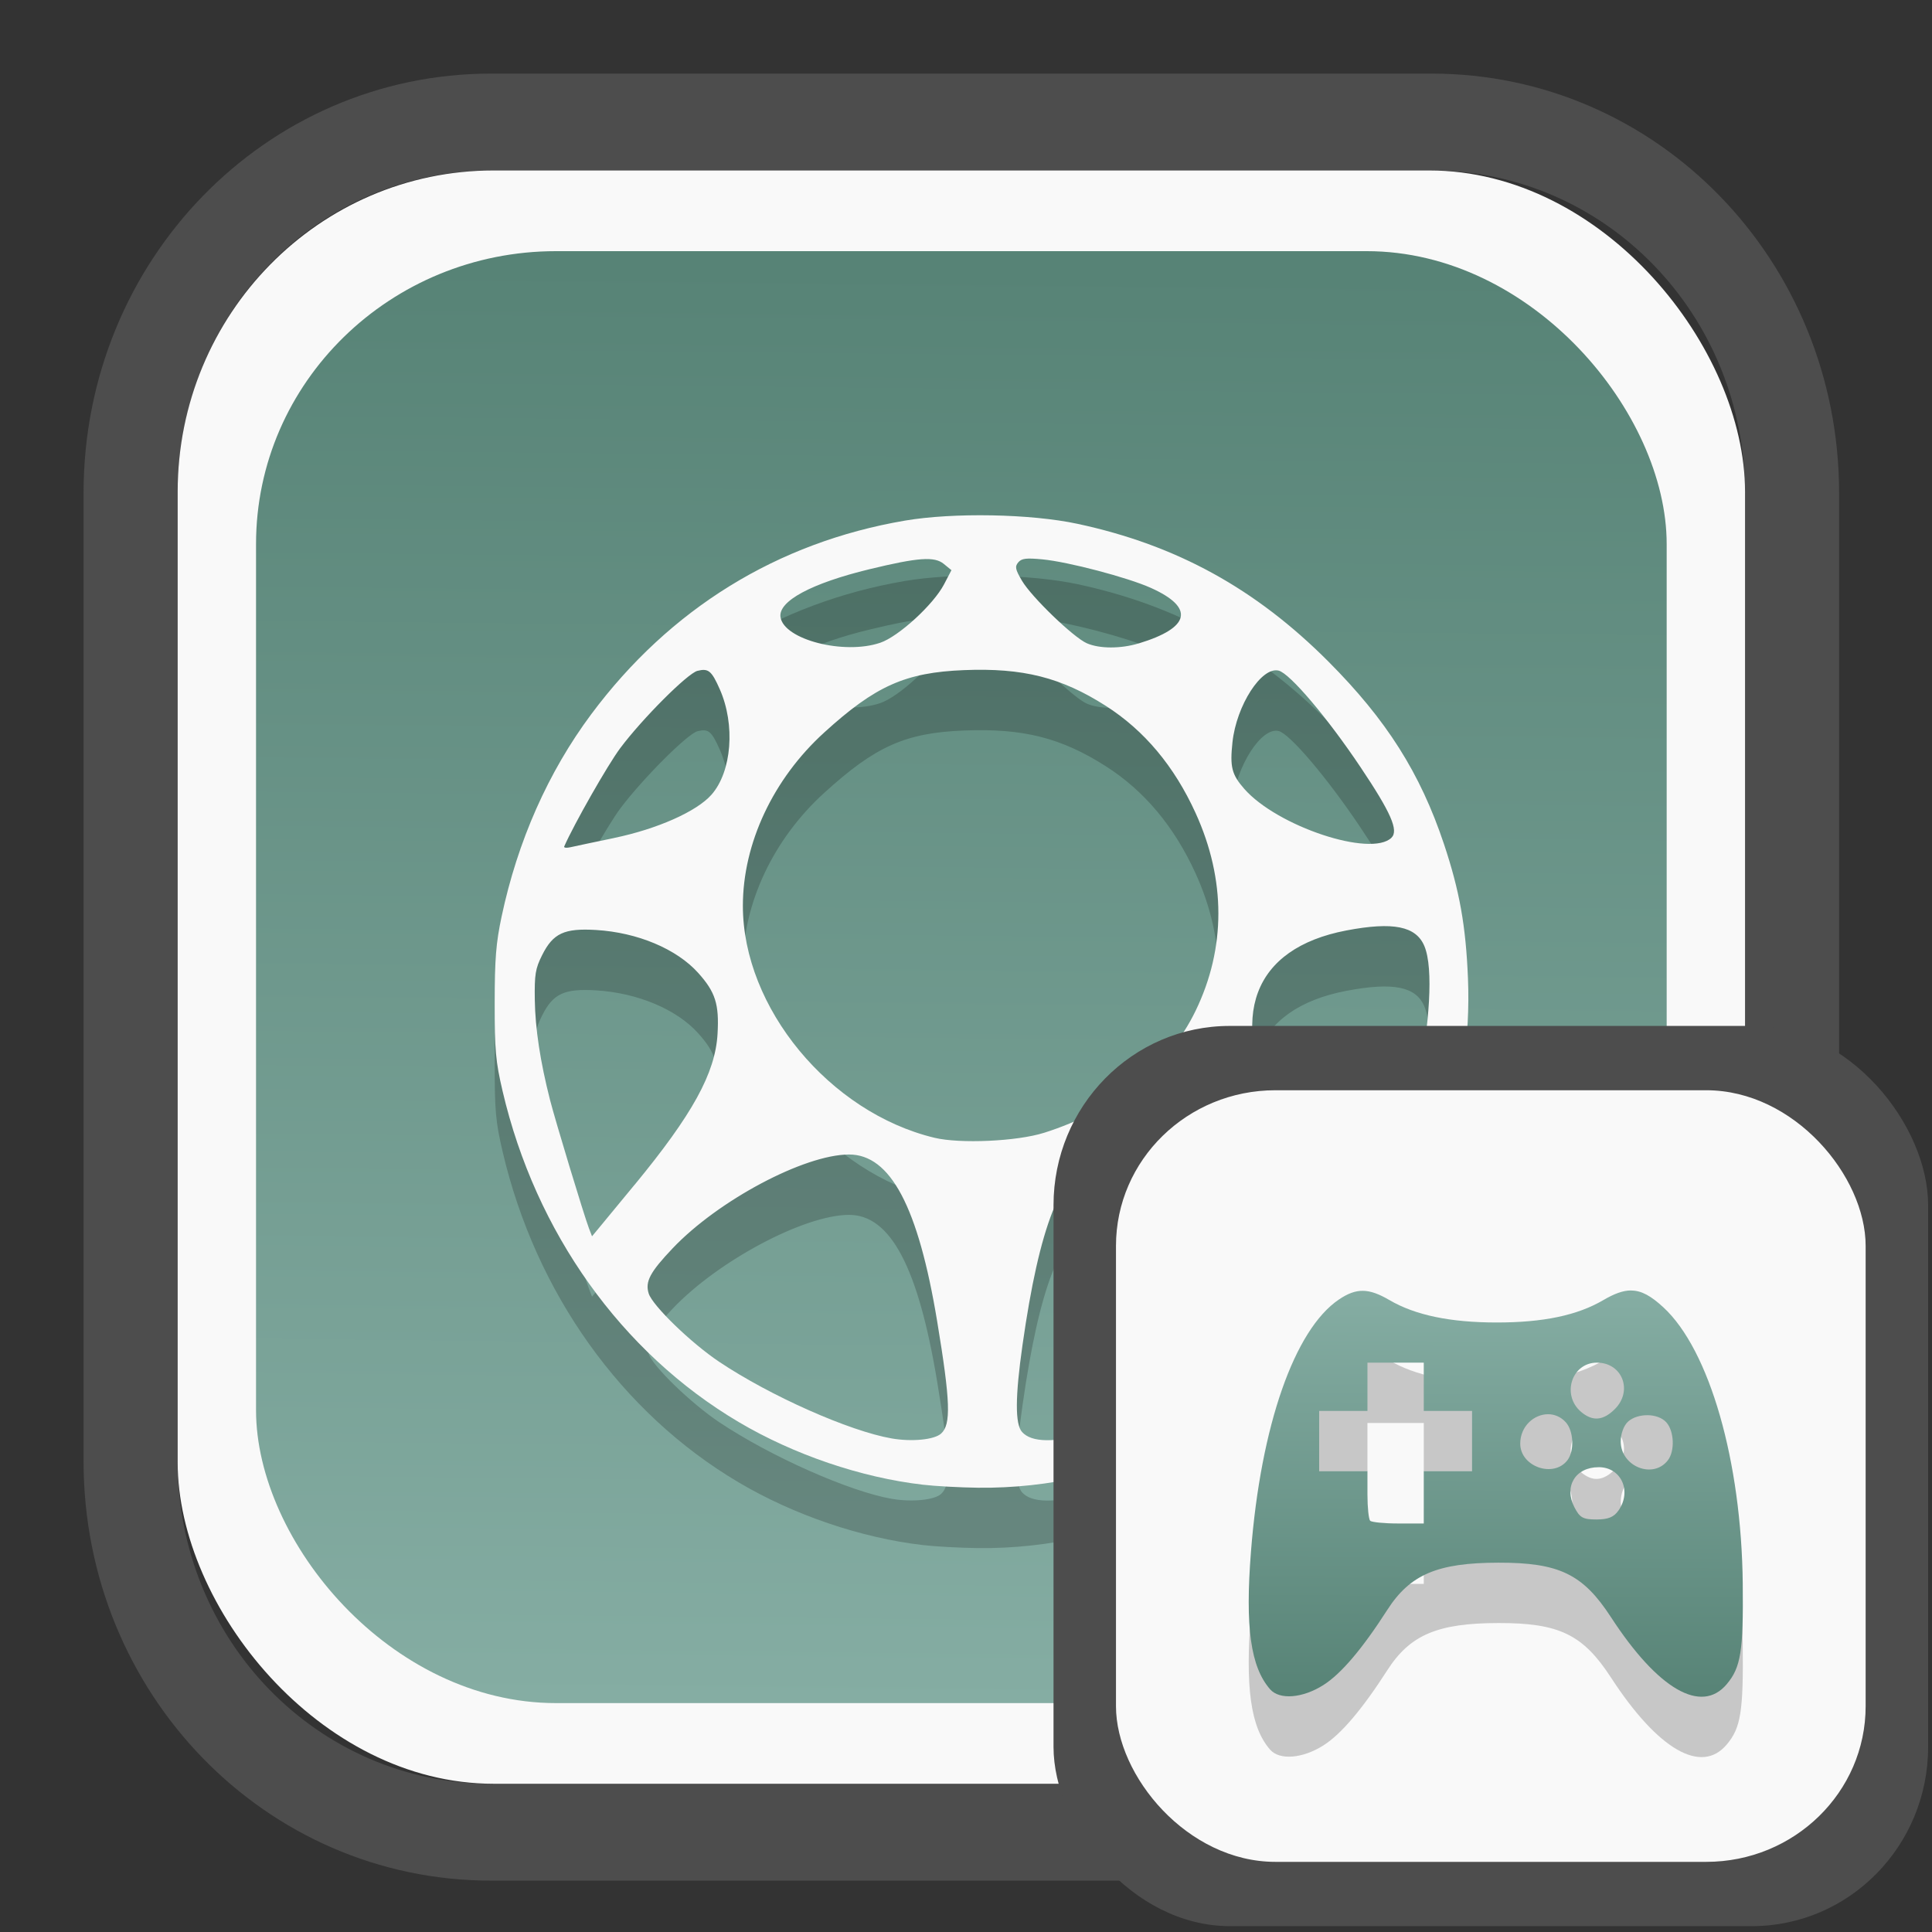 <?xml version="1.0" encoding="UTF-8" standalone="no"?>
<svg
   width="64"
   height="64"
   version="1.1"
   id="svg73"
   sodipodi:docname="system-software-install.svg"
   inkscape:version="1.3.2 (091e20ef0f, 2023-11-25)"
   xmlns:inkscape="http://www.inkscape.org/namespaces/inkscape"
   xmlns:sodipodi="http://sodipodi.sourceforge.net/DTD/sodipodi-0.dtd"
   xmlns:xlink="http://www.w3.org/1999/xlink"
   xmlns="http://www.w3.org/2000/svg"
   xmlns:svg="http://www.w3.org/2000/svg"
   xmlns:rdf="http://www.w3.org/1999/02/22-rdf-syntax-ns#"
   xmlns:cc="http://creativecommons.org/ns#"
   xmlns:dc="http://purl.org/dc/elements/1.1/">
  <rect width="100%" height="100%" fill="#333333" stroke="none"/>
  <sodipodi:namedview
     pagecolor="#f5f7fa"
     bordercolor="#666666"
     borderopacity="1"
     objecttolerance="10"
     gridtolerance="10"
     guidetolerance="10"
     inkscape:pageopacity="0"
     inkscape:pageshadow="2"
     inkscape:window-width="1377"
     inkscape:window-height="886"
     id="namedview75"
     showgrid="false"
     inkscape:zoom="4.4470387"
     inkscape:cx="30.132411"
     inkscape:cy="28.221027"
     inkscape:window-x="55"
     inkscape:window-y="98"
     inkscape:window-maximized="0"
     inkscape:current-layer="g877"
     inkscape:document-rotation="0"
     inkscape:pagecheckerboard="0"
     inkscape:showpageshadow="2"
     inkscape:deskcolor="#d1d1d1" />
  <defs
     id="defs29">
    <linearGradient
       id="linearGradient5"
       inkscape:collect="always">
      <stop
         style="stop-color:#578376;stop-opacity:1;"
         offset="0"
         id="stop5" />
      <stop
         style="stop-color:#85ada3;stop-opacity:1;"
         offset="1"
         id="stop6" />
    </linearGradient>
    <inkscape:path-effect
       effect="powerclip"
       id="path-effect1980"
       is_visible="true"
       lpeversion="1"
       inverse="true"
       flatten="false"
       hide_clip="false"
       message="Use fill-rule evenodd on &lt;b&gt;fill and stroke&lt;/b&gt; dialog if no flatten result after convert clip to paths." />
    <clipPath
       clipPathUnits="userSpaceOnUse"
       id="clipPath1976">
      <rect
         x="9.678"
         y="9.925"
         width="43.343"
         height="44.613"
         rx="8.669"
         ry="8.923"
         fill="url(#linearGradient862)"
         stroke-width="2.968"
         id="rect1978"
         style="display:none;fill:#333333;fill-opacity:1"
         d="m 18.347,9.925 h 26.005 c 4.803,0 8.669,3.98 8.669,8.923 v 26.767 c 0,4.943 -3.866,8.923 -8.669,8.923 h -26.005 c -4.803,0 -8.669,-3.98 -8.669,-8.923 V 18.848 c 0,-4.943 3.866,-8.923 8.669,-8.923 z" />
      <path
         id="lpe_path-effect1980"
         style="fill:#333333;fill-opacity:1"
         class="powerclip"
         d="M 2.076,2.246 H 60.624 V 62.217 H 2.076 Z M 18.347,9.925 c -4.803,0 -8.669,3.98 -8.669,8.923 v 26.767 c 0,4.943 3.866,8.923 8.669,8.923 h 26.005 c 4.803,0 8.669,-3.98 8.669,-8.923 V 18.848 c 0,-4.943 -3.866,-8.923 -8.669,-8.923 z" />
    </clipPath>
    <linearGradient
       inkscape:collect="always"
       xlink:href="#linearGradient5"
       id="linearGradient6"
       x1="33.786"
       y1="12.971"
       x2="33.376"
       y2="52.289"
       gradientUnits="userSpaceOnUse"
       gradientTransform="matrix(1.1,0,0,1.1,-3.185,-3.234)" />
    <clipPath
       clipPathUnits="userSpaceOnUse"
       id="clipath_lpe_path-effect137-7">
      <path
         style="display:block;fill:#676767;stroke-width:1.087"
         d="m 32.488,17.538 c -1.949,-2.94e-4 -3.897,0.36 -5.339,1.079 L 5.271,29.515 c -2.884,1.437 -2.881,3.883 0.003,5.32 L 27.149,45.733 c 2.884,1.437 7.795,1.437 10.679,0 L 59.703,34.835 c 2.884,-1.437 2.881,-3.883 -0.003,-5.32 L 37.828,18.617 c -1.442,-0.718 -3.391,-1.078 -5.339,-1.079 z"
         id="path3845"
         clip-path="url(#clipPath62)" />
    </clipPath>
    <inkscape:path-effect
       effect="powerclip"
       id="path-effect137-7"
       is_visible="true"
       lpeversion="1"
       inverse="true"
       flatten="false"
       hide_clip="false"
       message="Use fill-rule evenodd on &lt;b&gt;fill and stroke&lt;/b&gt; dialog if no flatten result after convert clip to paths." />
    <clipPath
       clipPathUnits="userSpaceOnUse"
       id="clipath_lpe_path-effect125-5">
      <path
         style="display:block;fill:#29292a;stroke-width:1.087"
         d="M 32.488,2.901 C 30.54,2.901 28.591,3.262 27.149,3.98 L 5.271,14.878 c -2.884,1.437 -2.881,3.883 0.003,5.32 L 27.149,31.097 c 2.884,1.437 7.795,1.437 10.679,0 L 59.703,20.199 c 2.884,-1.437 2.881,-3.883 -0.003,-5.32 L 37.828,3.98 C 36.386,3.262 34.437,2.902 32.488,2.901 Z"
         id="path127-3" />
      <path
         id="lpe_path-effect125"
         style="fill:#29292a;stroke-width:1.087"
         class="powerclip"
         d="M -1.89,12.538 H 66.864 V 51.811 H -1.89 Z M 32.488,2.901 C 30.54,2.901 28.591,3.262 27.149,3.98 L 5.271,14.878 c -2.884,1.437 -2.881,3.883 0.003,5.32 L 27.149,31.097 c 2.884,1.437 7.795,1.437 10.679,0 L 59.703,20.199 c 2.884,-1.437 2.881,-3.883 -0.003,-5.32 L 37.828,3.98 C 36.386,3.262 34.437,2.902 32.488,2.901 Z" />
    </clipPath>
    <inkscape:path-effect
       effect="powerclip"
       id="path-effect125-5"
       is_visible="true"
       lpeversion="1"
       inverse="true"
       flatten="false"
       hide_clip="false"
       message="Use fill-rule evenodd on &lt;b&gt;fill and stroke&lt;/b&gt; dialog if no flatten result after convert clip to paths." />
    <clipPath
       clipPathUnits="userSpaceOnUse"
       id="clipPath2">
      <path
         style="display:none;fill:#29292a;stroke-width:1.087"
         d="M 32.488,2.901 C 30.54,2.901 28.591,3.262 27.149,3.98 L 5.271,14.878 c -2.884,1.437 -2.881,3.883 0.003,5.32 L 27.149,31.097 c 2.884,1.437 7.795,1.437 10.679,0 L 59.703,20.199 c 2.884,-1.437 2.881,-3.883 -0.003,-5.32 L 37.828,3.98 C 36.386,3.262 34.437,2.902 32.488,2.901 Z"
         id="path1" />
    </clipPath>
    <clipPath
       clipPathUnits="userSpaceOnUse"
       id="clipPath1976-2">
      <rect
         x="9.678"
         y="9.925"
         width="43.343"
         height="44.613"
         rx="8.669"
         ry="8.923"
         fill="url(#linearGradient862)"
         stroke-width="2.968"
         id="rect1978-6"
         style="display:none;fill:#333333;fill-opacity:1"
         d="m 18.347,9.925 h 26.005 c 4.803,0 8.669,3.98 8.669,8.923 v 26.767 c 0,4.943 -3.866,8.923 -8.669,8.923 h -26.005 c -4.803,0 -8.669,-3.98 -8.669,-8.923 V 18.848 c 0,-4.943 3.866,-8.923 8.669,-8.923 z" />
      <path
         id="lpe_path-effect1980-1"
         style="fill:#333333;fill-opacity:1"
         class="powerclip"
         d="M 2.076,2.246 H 60.624 V 62.217 H 2.076 Z M 18.347,9.925 c -4.803,0 -8.669,3.98 -8.669,8.923 v 26.767 c 0,4.943 3.866,8.923 8.669,8.923 h 26.005 c 4.803,0 8.669,-3.98 8.669,-8.923 V 18.848 c 0,-4.943 -3.866,-8.923 -8.669,-8.923 z" />
    </clipPath>
    <inkscape:path-effect
       effect="powerclip"
       id="path-effect1980-8"
       is_visible="true"
       lpeversion="1"
       inverse="true"
       flatten="false"
       hide_clip="false"
       message="Use fill-rule evenodd on &lt;b&gt;fill and stroke&lt;/b&gt; dialog if no flatten result after convert clip to paths." />
    <clipPath
       clipPathUnits="userSpaceOnUse"
       id="clipath_lpe_path-effect1980-8">
      <rect
         x="9.678"
         y="9.925"
         width="43.343"
         height="44.613"
         rx="8.669"
         ry="8.923"
         fill="url(#linearGradient862)"
         stroke-width="2.968"
         id="rect6"
         style="display:block;fill:#333333;fill-opacity:1" />
    </clipPath>
    <linearGradient
       inkscape:collect="always"
       xlink:href="#linearGradient5"
       id="linearGradient2"
       x1="48.268"
       y1="54.027"
       x2="48.328"
       y2="41.864"
       gradientUnits="userSpaceOnUse" />
  </defs>
  <g
     id="g877"
     transform="matrix(1.1,0,0,1.1,-3.185,-3.207)">
    <path
       d="m 18.347,7.246 c -6.244,0 -11.271,5.174 -11.271,11.602 v 26.767 c 0,6.427 5.027,11.602 11.271,11.602 h 26.005 c 6.244,0 11.271,-5.174 11.271,-11.602 V 18.848 c 0,-6.427 -5.027,-11.602 -11.271,-11.602 z"
       fill="url(#linearGradient910)"
       stroke-width="3.324"
       id="path33"
       style="fill:#4d4d4d;fill-opacity:1"
       clip-path="url(#clipPath1976)"
       inkscape:path-effect="#path-effect1980"
       inkscape:original-d="m 18.347203,7.2464043 c -6.244452,0 -11.2714308,5.1741617 -11.2714308,11.6016437 v 26.767119 c 0,6.427394 5.0268918,11.601644 11.2714308,11.601644 h 26.005262 c 6.244452,0 11.271431,-5.174161 11.271431,-11.601644 V 18.848048 c 0,-6.427393 -5.026893,-11.6016437 -11.271431,-11.6016437 z"
       transform="matrix(1.089,0,0,1.089,-2.294,-2.759)" />
    <rect
       x="8.246"
       y="8.049"
       width="47.201"
       height="48.584"
       rx="9.512"
       ry="9.678"
       fill="url(#linearGradient862)"
       stroke-width="3.232"
       id="rect35-7"
       style="opacity:1;fill:#f9f9f9;fill-opacity:1" />
    <rect
       x="10.606"
       y="10.479"
       width="42.481"
       height="43.725"
       rx="9.034"
       ry="8.82"
       fill="url(#linearGradient862)"
       stroke-width="2.909"
       id="rect35-7-3"
       style="fill:url(#linearGradient6)" />
    <path
       style="fill:#000000;fill-opacity:1;stroke:none;stroke-width:0.81;stroke-dasharray:none;stroke-dashoffset:2.2;stroke-opacity:0.3;opacity:0.2"
       d="m 30.686,49.445 c -1.861,-0.216 -3.882,-0.904 -5.543,-1.886 -3.533,-2.089 -6.118,-5.711 -7.112,-9.966 -0.209,-0.895 -0.239,-1.228 -0.238,-2.652 7.42e-4,-1.327 0.039,-1.809 0.208,-2.605 0.483,-2.276 1.403,-4.352 2.7,-6.094 2.366,-3.176 5.603,-5.174 9.444,-5.83 1.461,-0.249 3.792,-0.206 5.203,0.097 2.974,0.638 5.359,1.948 7.552,4.147 1.751,1.756 2.767,3.361 3.48,5.495 0.47,1.409 0.658,2.458 0.723,4.046 0.145,3.553 -1.068,7.125 -3.387,9.978 -2.728,3.354 -7.098,5.414 -11.373,5.361 -0.539,-0.007 -1.284,-0.047 -1.656,-0.091 z m 0.55,-1.539 c 0.305,-0.273 0.281,-0.971 -0.118,-3.382 -0.57,-3.446 -1.407,-5.027 -2.658,-5.023 -1.346,0.004 -3.938,1.383 -5.306,2.823 -0.684,0.72 -0.836,1.007 -0.723,1.364 0.117,0.367 1.276,1.49 2.126,2.058 1.535,1.027 3.918,2.085 5.192,2.306 0.606,0.105 1.281,0.039 1.487,-0.146 z m 4.499,-0.01 c 2.437,-0.644 5.442,-2.44 6.482,-3.874 0.445,-0.614 0.355,-0.84 -0.801,-2.015 -1.707,-1.735 -4.298,-2.867 -5.512,-2.408 -1.055,0.399 -1.706,2.054 -2.216,5.639 -0.222,1.557 -0.226,2.385 -0.013,2.62 0.286,0.317 0.959,0.329 2.06,0.037 z m -13.734,-7.476 c 1.749,-2.123 2.435,-3.369 2.503,-4.549 0.052,-0.897 -0.063,-1.26 -0.583,-1.839 -0.649,-0.722 -1.825,-1.216 -3.072,-1.292 -0.963,-0.058 -1.298,0.098 -1.628,0.758 -0.203,0.406 -0.231,0.577 -0.22,1.349 0.013,0.862 0.163,1.851 0.458,3.009 0.16,0.628 1.029,3.494 1.174,3.872 l 0.091,0.236 0.202,-0.243 c 0.111,-0.134 0.595,-0.72 1.075,-1.303 z m 22.177,0.871 c 1.076,-1.201 2.178,-6.712 1.613,-8.065 -0.251,-0.602 -0.94,-0.74 -2.349,-0.472 -2.821,0.538 -3.59,2.592 -2.071,5.536 0.496,0.962 1.124,1.844 1.885,2.649 0.518,0.547 0.689,0.613 0.923,0.352 z m -9.839,-2.444 c 2.113,-0.669 3.743,-1.981 4.562,-3.674 0.914,-1.887 0.914,-3.949 2.3e-5,-5.954 -0.644,-1.414 -1.547,-2.491 -2.708,-3.231 -1.34,-0.855 -2.495,-1.145 -4.267,-1.074 -1.765,0.071 -2.664,0.472 -4.21,1.879 -1.538,1.399 -2.449,3.34 -2.449,5.218 0,3.068 2.606,6.224 5.768,6.986 0.772,0.186 2.488,0.108 3.303,-0.15 z M 21.392,29.969 c 1.299,-0.27 2.487,-0.798 2.931,-1.304 0.611,-0.696 0.721,-2.105 0.248,-3.175 -0.247,-0.558 -0.342,-0.636 -0.672,-0.553 -0.297,0.074 -1.666,1.445 -2.327,2.33 -0.372,0.497 -1.392,2.288 -1.685,2.958 -0.018,0.041 0.066,0.051 0.186,0.024 0.12,-0.028 0.714,-0.153 1.319,-0.279 z m 23.407,-0.007 c 0.222,-0.217 -0.015,-0.757 -0.938,-2.134 -0.997,-1.488 -2.121,-2.813 -2.459,-2.898 -0.514,-0.129 -1.272,1.047 -1.391,2.158 -0.08,0.744 -0.022,0.972 0.355,1.402 0.993,1.132 3.82,2.07 4.434,1.472 z M 29.404,24.09 c 0.553,-0.188 1.602,-1.149 1.921,-1.759 L 31.549,21.904 31.317,21.715 c -0.28,-0.23 -0.77,-0.195 -2.232,0.159 -1.755,0.425 -2.756,0.963 -2.685,1.443 0.1,0.678 1.912,1.145 3.003,0.773 z m 7.784,0.02 c 1.558,-0.473 1.69,-1.078 0.364,-1.673 -0.7,-0.314 -2.486,-0.784 -3.262,-0.858 -0.493,-0.047 -0.63,-0.03 -0.731,0.091 -0.105,0.127 -0.088,0.21 0.112,0.551 0.287,0.49 1.553,1.71 1.956,1.885 0.38,0.166 1.02,0.167 1.56,0.003 z"
       id="path3-7-0" />
    <path
       style="fill:#f9f9f9;fill-opacity:1;stroke:none;stroke-width:0.81;stroke-dasharray:none;stroke-dashoffset:2.2;stroke-opacity:0.3"
       d="m 30.686,47.627 c -1.861,-0.216 -3.882,-0.904 -5.543,-1.886 -3.533,-2.089 -6.118,-5.711 -7.112,-9.966 -0.209,-0.895 -0.239,-1.228 -0.238,-2.652 7.42e-4,-1.327 0.039,-1.809 0.208,-2.605 0.483,-2.276 1.403,-4.352 2.7,-6.094 2.366,-3.176 5.603,-5.174 9.444,-5.83 1.461,-0.249 3.792,-0.206 5.203,0.097 2.974,0.638 5.359,1.948 7.552,4.147 1.751,1.756 2.767,3.361 3.48,5.495 0.47,1.409 0.658,2.458 0.723,4.046 0.145,3.553 -1.068,7.125 -3.387,9.978 -2.728,3.354 -7.098,5.414 -11.373,5.361 -0.539,-0.007 -1.284,-0.047 -1.656,-0.091 z m 0.55,-1.539 c 0.305,-0.273 0.281,-0.971 -0.118,-3.382 -0.57,-3.446 -1.407,-5.027 -2.658,-5.023 -1.346,0.004 -3.938,1.383 -5.306,2.823 -0.684,0.72 -0.836,1.007 -0.723,1.364 0.117,0.367 1.276,1.49 2.126,2.058 1.535,1.027 3.918,2.085 5.192,2.306 0.606,0.105 1.281,0.039 1.487,-0.146 z m 4.499,-0.01 c 2.437,-0.644 5.442,-2.44 6.482,-3.874 0.445,-0.614 0.355,-0.84 -0.801,-2.015 -1.707,-1.735 -4.298,-2.867 -5.512,-2.408 -1.055,0.399 -1.706,2.054 -2.216,5.639 -0.222,1.557 -0.226,2.385 -0.013,2.62 0.286,0.317 0.959,0.329 2.06,0.037 z m -13.734,-7.476 c 1.749,-2.123 2.435,-3.369 2.503,-4.549 0.052,-0.897 -0.063,-1.26 -0.583,-1.839 -0.649,-0.722 -1.825,-1.216 -3.072,-1.292 -0.963,-0.058 -1.298,0.098 -1.628,0.758 -0.203,0.406 -0.231,0.577 -0.22,1.349 0.013,0.862 0.163,1.851 0.458,3.009 0.16,0.628 1.029,3.494 1.174,3.872 l 0.091,0.236 0.202,-0.243 c 0.111,-0.134 0.595,-0.72 1.075,-1.303 z m 22.177,0.871 c 1.076,-1.201 2.178,-6.712 1.613,-8.065 -0.251,-0.602 -0.94,-0.74 -2.349,-0.472 -2.821,0.538 -3.59,2.592 -2.071,5.536 0.496,0.962 1.124,1.844 1.885,2.649 0.518,0.547 0.689,0.613 0.923,0.352 z m -9.839,-2.444 c 2.113,-0.669 3.743,-1.981 4.562,-3.674 0.914,-1.887 0.914,-3.949 2.3e-5,-5.954 -0.644,-1.414 -1.547,-2.491 -2.708,-3.231 -1.34,-0.855 -2.495,-1.145 -4.267,-1.074 -1.765,0.071 -2.664,0.472 -4.21,1.879 -1.538,1.399 -2.449,3.34 -2.449,5.218 0,3.068 2.606,6.224 5.768,6.986 0.772,0.186 2.488,0.108 3.303,-0.15 z M 21.392,28.15 c 1.299,-0.27 2.487,-0.798 2.931,-1.304 0.611,-0.696 0.721,-2.105 0.248,-3.175 -0.247,-0.558 -0.342,-0.636 -0.672,-0.553 -0.297,0.074 -1.666,1.445 -2.327,2.33 -0.372,0.497 -1.392,2.288 -1.685,2.958 -0.018,0.041 0.066,0.051 0.186,0.024 0.12,-0.028 0.714,-0.153 1.319,-0.279 z m 23.407,-0.007 c 0.222,-0.217 -0.015,-0.757 -0.938,-2.134 -0.997,-1.488 -2.121,-2.813 -2.459,-2.898 -0.514,-0.129 -1.272,1.047 -1.391,2.158 -0.08,0.744 -0.022,0.972 0.355,1.402 0.993,1.132 3.82,2.07 4.434,1.472 z M 29.404,22.272 c 0.553,-0.188 1.602,-1.149 1.921,-1.759 l 0.223,-0.427 -0.231,-0.189 c -0.28,-0.23 -0.77,-0.195 -2.232,0.159 -1.755,0.425 -2.756,0.963 -2.685,1.443 0.1,0.678 1.912,1.145 3.003,0.773 z m 7.784,0.02 c 1.558,-0.473 1.69,-1.078 0.364,-1.673 -0.7,-0.314 -2.486,-0.784 -3.262,-0.858 -0.493,-0.047 -0.63,-0.03 -0.731,0.091 -0.105,0.127 -0.088,0.21 0.112,0.551 0.287,0.49 1.553,1.71 1.956,1.885 0.38,0.166 1.02,0.167 1.56,0.003 z"
       id="path3-7" />
    <rect
       x="34.622"
       y="33.811"
       width="26.339"
       height="27.11"
       rx="5.308"
       ry="5.4"
       fill="url(#linearGradient862)"
       stroke-width="1.803"
       id="rect35-7-0"
       style="fill:#4d4d4d;fill-opacity:1" />
    <rect
       x="36.503"
       y="35.748"
       width="22.576"
       height="23.237"
       rx="4.801"
       ry="4.687"
       fill="url(#linearGradient862)"
       stroke-width="1.546"
       id="rect35-7-3-2"
       style="fill:#f9f9f9" />
    <path
       id="path1-3-5"
       style="fill:#000000;fill-opacity:1;stroke:none;stroke-width:1;stroke-dasharray:none;stroke-dashoffset:2.2;stroke-opacity:0.3;opacity:0.2"
       d="m 52.015,43.595 c -0.245,-1.02e-4 -0.508,0.099 -0.836,0.291 -0.781,0.458 -1.804,0.674 -3.207,0.674 -1.403,0 -2.46,-0.221 -3.236,-0.676 -0.623,-0.365 -0.995,-0.37 -1.518,-0.017 -1.342,0.904 -2.354,3.804 -2.65,7.594 -0.178,2.272 -0.012,3.47 0.576,4.145 0.284,0.325 0.98,0.27 1.607,-0.129 0.532,-0.338 1.166,-1.084 1.924,-2.264 0.685,-1.066 1.513,-1.417 3.344,-1.42 1.828,-0.003 2.546,0.343 3.389,1.639 1.414,2.174 2.722,2.931 3.488,2.02 0.425,-0.505 0.503,-0.993 0.482,-3.023 -0.037,-3.689 -1.001,-7.045 -2.391,-8.326 -0.37,-0.341 -0.657,-0.506 -0.973,-0.506 z m -7.939,2.174 h 0.848 0.848 v 0.727 0.727 h 0.727 0.727 v 0.908 0.908 h -0.727 -0.727 v 0.787 0.787 h -0.768 c -0.422,0 -0.801,-0.038 -0.846,-0.082 -0.044,-0.044 -0.082,-0.397 -0.082,-0.785 V 49.039 H 43.349 42.622 v -0.908 -0.908 h 0.727 0.727 V 46.496 Z m 6.91,0 c 0.765,0 1.092,0.847 0.541,1.398 -0.351,0.35 -0.67,0.378 -1.016,0.086 -0.599,-0.507 -0.286,-1.484 0.475,-1.484 z m -1.471,1.553 c 0.191,1.32e-4 0.383,0.076 0.535,0.244 0.237,0.262 0.262,0.861 0.049,1.141 -0.418,0.547 -1.422,0.195 -1.422,-0.498 0,-0.526 0.418,-0.887 0.838,-0.887 z m 3.002,0.029 c 0.22,0.004 0.434,0.077 0.559,0.215 0.237,0.262 0.262,0.861 0.049,1.141 -0.445,0.582 -1.422,0.192 -1.422,-0.566 0,-0.23 0.092,-0.479 0.221,-0.596 0.147,-0.133 0.374,-0.197 0.594,-0.193 z m -1.479,1.566 c 0.678,0 1.008,0.719 0.598,1.305 -0.14,0.2 -0.311,0.27 -0.664,0.27 -0.406,0 -0.501,-0.053 -0.664,-0.369 -0.322,-0.624 0.029,-1.205 0.73,-1.205 z" />
    <path
       id="path1-3"
       style="fill:url(#linearGradient2);fill-opacity:1;stroke:none;stroke-width:1;stroke-dasharray:none;stroke-dashoffset:2.2;stroke-opacity:0.3"
       d="m 52.015,41.777 c -0.245,-1.02e-4 -0.508,0.099 -0.836,0.291 -0.781,0.458 -1.804,0.674 -3.207,0.674 -1.403,0 -2.46,-0.221 -3.236,-0.676 -0.623,-0.365 -0.995,-0.37 -1.518,-0.017 -1.342,0.904 -2.354,3.804 -2.65,7.594 -0.178,2.272 -0.012,3.47 0.576,4.145 0.284,0.325 0.98,0.27 1.607,-0.129 0.532,-0.338 1.166,-1.084 1.924,-2.264 0.685,-1.066 1.513,-1.417 3.344,-1.42 1.828,-0.003 2.546,0.343 3.389,1.639 1.414,2.174 2.722,2.931 3.488,2.02 0.425,-0.505 0.503,-0.993 0.482,-3.023 -0.037,-3.689 -1.001,-7.045 -2.391,-8.326 -0.37,-0.341 -0.657,-0.506 -0.973,-0.506 z m -7.939,2.174 h 0.848 0.848 v 0.727 0.727 h 0.727 0.727 v 0.908 0.908 h -0.727 -0.727 v 0.787 0.787 h -0.768 c -0.422,0 -0.801,-0.038 -0.846,-0.082 -0.044,-0.044 -0.082,-0.397 -0.082,-0.785 V 47.221 H 43.349 42.622 v -0.908 -0.908 h 0.727 0.727 v -0.727 z m 6.91,0 c 0.765,0 1.092,0.847 0.541,1.398 -0.351,0.35 -0.67,0.378 -1.016,0.086 -0.599,-0.507 -0.286,-1.484 0.475,-1.484 z m -1.471,1.553 c 0.191,1.32e-4 0.383,0.076 0.535,0.244 0.237,0.262 0.262,0.861 0.049,1.141 -0.418,0.547 -1.422,0.195 -1.422,-0.498 0,-0.526 0.418,-0.887 0.838,-0.887 z m 3.002,0.029 c 0.22,0.004 0.434,0.077 0.559,0.215 0.237,0.262 0.262,0.861 0.049,1.141 -0.445,0.582 -1.422,0.192 -1.422,-0.566 0,-0.23 0.092,-0.479 0.221,-0.596 0.147,-0.133 0.374,-0.197 0.594,-0.193 z m -1.479,1.566 c 0.678,0 1.008,0.719 0.598,1.305 -0.14,0.2 -0.311,0.27 -0.664,0.27 -0.406,0 -0.501,-0.053 -0.664,-0.369 -0.322,-0.624 0.029,-1.205 0.73,-1.205 z" />
    <path
       style="fill:#f5f7fa;stroke-width:0.204;fill-opacity:1"
       d=""
       id="path3" />
  </g>
</svg>
